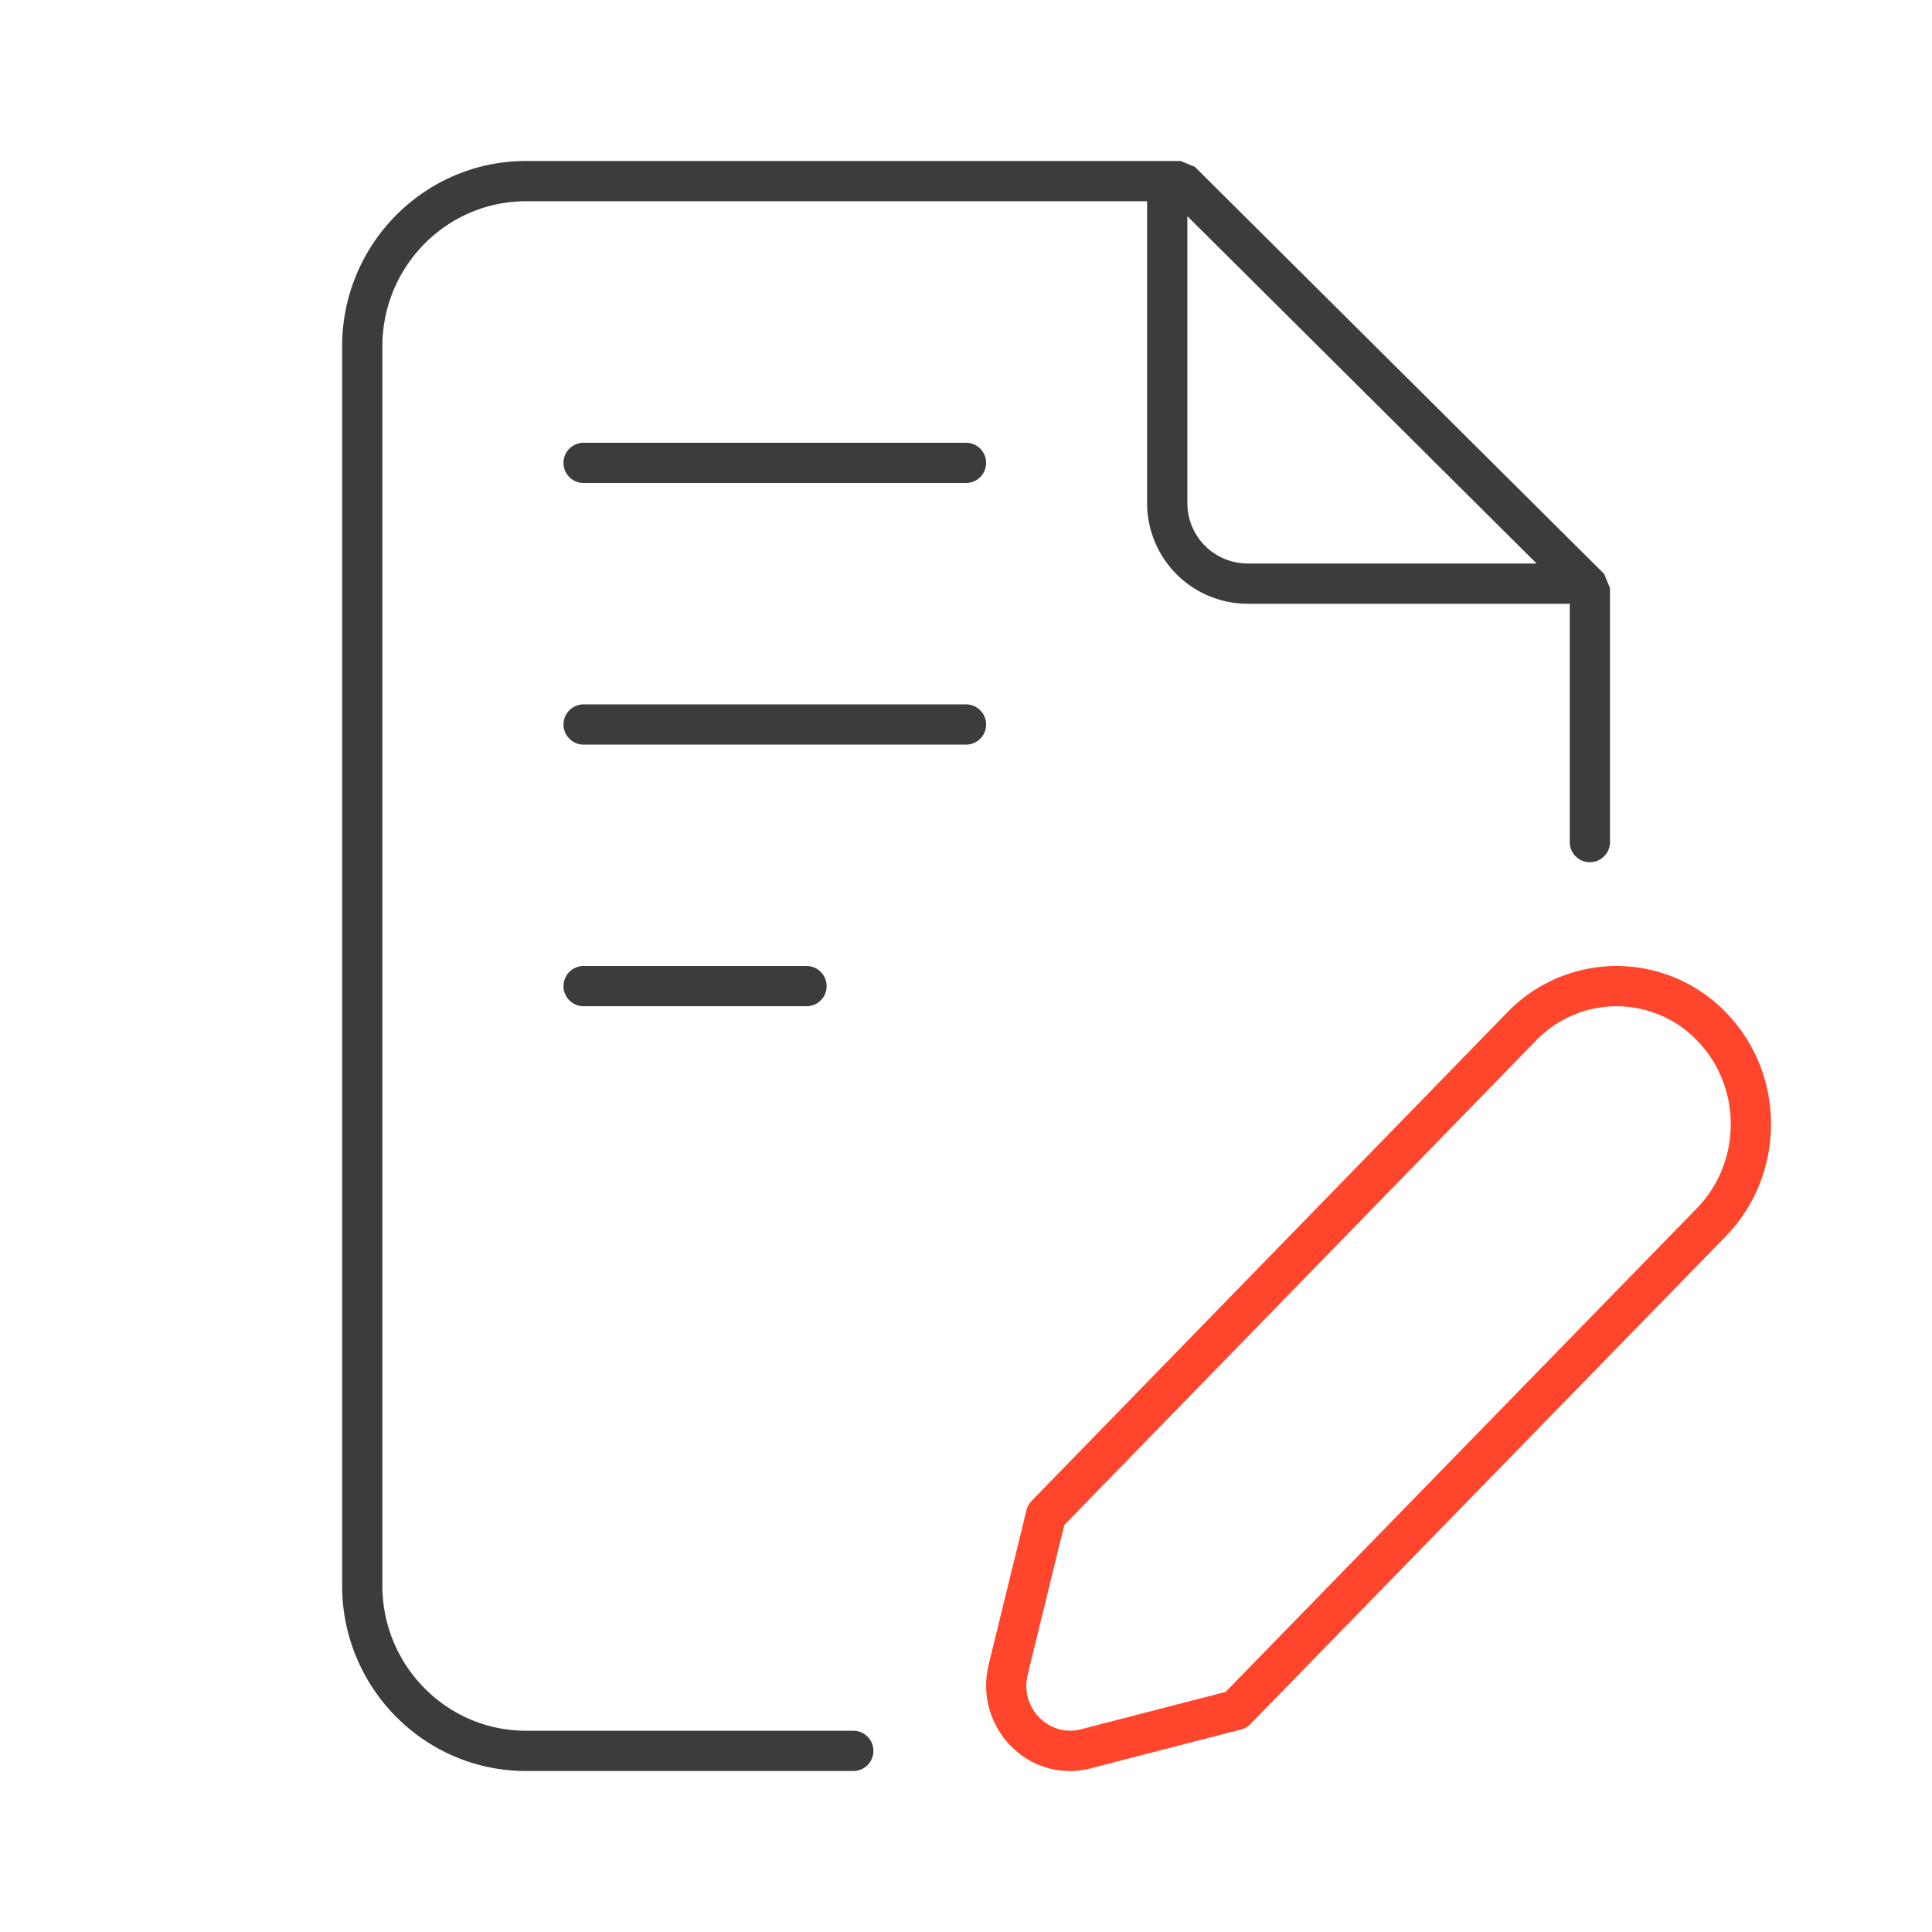 <svg xmlns="http://www.w3.org/2000/svg" width="96" height="96" fill="none" viewBox="0 0 96 96">
  <g fill-rule="evenodd" class="quotation" clip-rule="evenodd">
    <path fill="#FF462D" d="M84.33 51.705a5.554 5.554 0 0 0-8.007 0l-23.44 24.073-1.8 7.357a.994.994 0 0 1-.018.092c-.396 1.657 1.076 3.09 2.61 2.709l.003-.001 7.217-1.863 23.432-24.044.001-.002c2.231-2.31 2.227-6.036.001-8.322Zm-9.44-1.396a7.554 7.554 0 0 1 10.872 0c2.985 3.066 2.982 8.026.003 11.108l-.003.003-23.63 24.248a1 1 0 0 1-.466.27l-7.496 1.935-.007.002c-3.046.762-5.72-2.027-5.062-5.03a1.06 1.06 0 0 1 .02-.11l1.884-7.698a1 1 0 0 1 .255-.46L74.89 50.31Z" class="secondary"/>
    <path fill="#3D3C3C" d="M26.137 10C22.205 10 19 13.229 19 17.21v61.58c0 3.981 3.205 7.21 7.137 7.21H42.4a1 1 0 1 1 0 2H26.137C21.082 88 17 83.858 17 78.79V17.21C17 12.141 21.082 8 26.137 8h32.53l.705.291 20.333 20.222.295.71v12.62a1 1 0 1 1-2 0V30H61.993A4.998 4.998 0 0 1 57 25.007V10H26.137ZM59 25.007V10.742L76.353 28h-14.36A2.998 2.998 0 0 1 59 25.007ZM29 22a1 1 0 1 0 0 2h19a1 1 0 1 0 0-2H29Zm0 13a1 1 0 1 0 0 2h19a1 1 0 1 0 0-2H29Zm0 13a1 1 0 1 0 0 2h11.075a1 1 0 0 0 0-2H29Z" class="primary"/>
  </g>
</svg>
